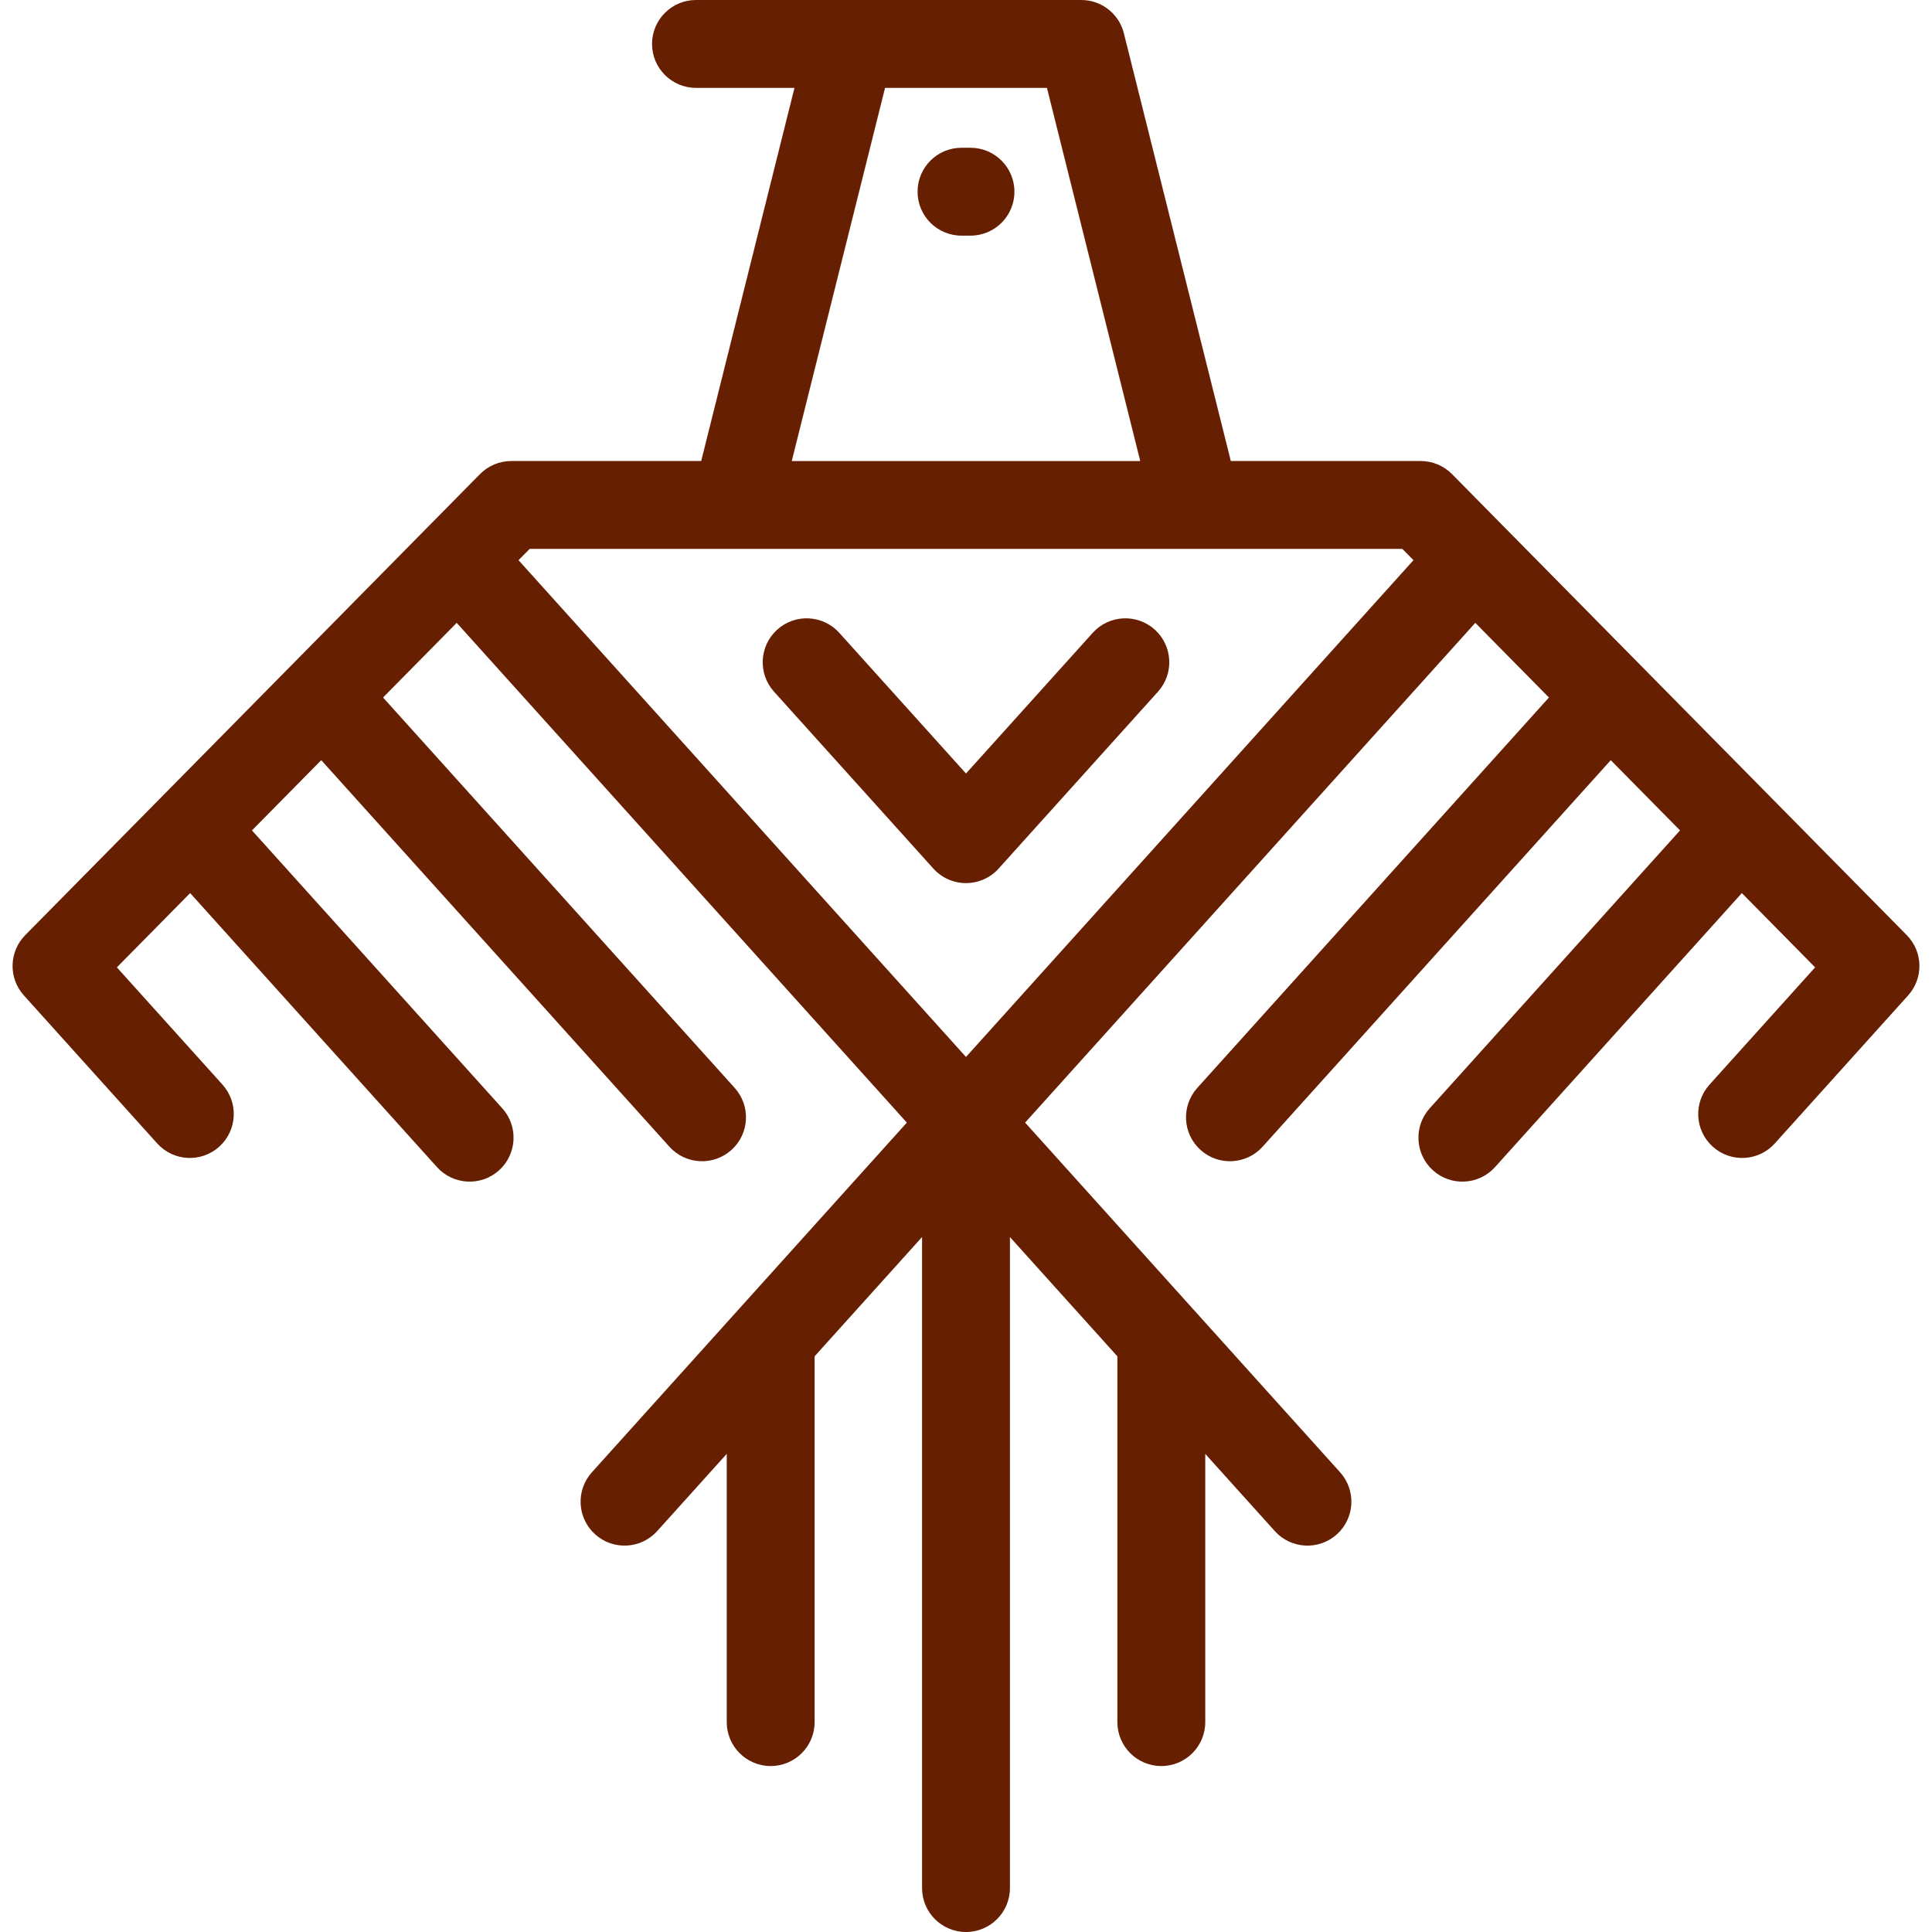 <?xml version="1.0" encoding="iso-8859-1"?>
<!-- Generator: Adobe Illustrator 19.0.0, SVG Export Plug-In . SVG Version: 6.00 Build 0)  -->
<svg version="1.1" id="Capa_1" xmlns="http://www.w3.org/2000/svg" xmlns:xlink="http://www.w3.org/1999/xlink" x="0px" y="0px"
	 viewBox="0 0 439.725 439.725" style="enable-background:new 0 0 439.725 439.725;" xml:space="preserve">
<path fill="#671f01" id="XMLID_827_" d="M230.886,43.632c0,5.522-4.478,10-10,10h-2.047c-5.523,0-10-4.478-10-10s4.477-10,10-10h2.047
	C226.408,33.632,230.886,38.109,230.886,43.632z M434.293,226.555l-30.346,33.691c-3.696,4.104-10.021,4.434-14.123,0.738
	c-4.104-3.696-4.435-10.02-0.738-14.123l24.037-26.688l-16.677-16.908l-56.18,62.368c-3.696,4.105-10.021,4.434-14.122,0.737
	c-4.104-3.696-4.435-10.019-0.737-14.122l56.97-63.247l-15.769-15.986l-79.242,87.976c-3.696,4.104-10.021,4.434-14.123,0.738
	c-4.104-3.696-4.434-10.02-0.738-14.123l80.034-88.855l-16.76-16.991L233.318,255.506l71.689,79.588
	c3.696,4.104,3.367,10.426-0.737,14.122c-4.103,3.698-10.426,3.367-14.122-0.737l-15.831-17.574v61.048c0,5.522-4.478,10-10,10
	s-10-4.478-10-10v-83.251l-24.455-27.148v148.172c0,5.522-4.477,10-10,10s-10-4.478-10-10V281.548l-24.454,27.148v83.256
	c0,5.522-4.477,10-10,10s-10-4.478-10-10V330.9l-15.833,17.578c-3.696,4.104-10.021,4.434-14.123,0.738
	c-4.104-3.696-4.434-10.02-0.738-14.123l71.685-79.586L103.945,141.761l-16.761,16.992l80.033,88.854
	c3.696,4.104,3.366,10.427-0.737,14.123c-4.104,3.695-10.428,3.364-14.123-0.738l-79.242-87.975l-15.768,15.985l56.969,63.247
	c3.696,4.104,3.366,10.427-0.737,14.123c-4.105,3.695-10.427,3.364-14.123-0.738l-56.178-62.368l-16.677,16.908l24.038,26.688
	c3.696,4.104,3.366,10.427-0.738,14.123s-10.426,3.365-14.123-0.738L5.432,226.555c-3.543-3.934-3.407-9.946,0.311-13.715
	l103.501-104.932c1.879-1.905,4.444-2.978,7.12-2.978h43.226L180.823,20h-22.417c-5.523,0-10-4.478-10-10s4.477-10,10-10
	l87.689,0.001c4.589,0,8.589,3.123,9.701,7.574l24.34,97.355h43.227c2.676,0,5.24,1.072,7.119,2.978l103.5,104.932
	C437.699,216.608,437.835,222.621,434.293,226.555z M180.205,104.931h79.316l-21.233-84.93h-36.849L180.205,104.931z
	 M321.71,127.496l-2.53-2.565H120.546l-2.531,2.566l101.844,113.068L321.71,127.496z M262.824,143.3
	c-4.104-3.696-10.428-3.368-14.123,0.737l-28.84,32.016l-28.837-32.016c-3.696-4.104-10.02-4.433-14.123-0.738
	c-4.104,3.696-4.434,10.02-0.738,14.123l36.267,40.265c1.896,2.105,4.597,3.308,7.43,3.308s5.534-1.202,7.43-3.307l36.27-40.265
	C267.257,153.319,266.927,146.996,262.824,143.3z"/>
<g>
</g>
<g>
</g>
<g>
</g>
<g>
</g>
<g>
</g>
<g>
</g>
<g>
</g>
<g>
</g>
<g>
</g>
<g>
</g>
<g>
</g>
<g>
</g>
<g>
</g>
<g>
</g>
<g>
</g>
</svg>
